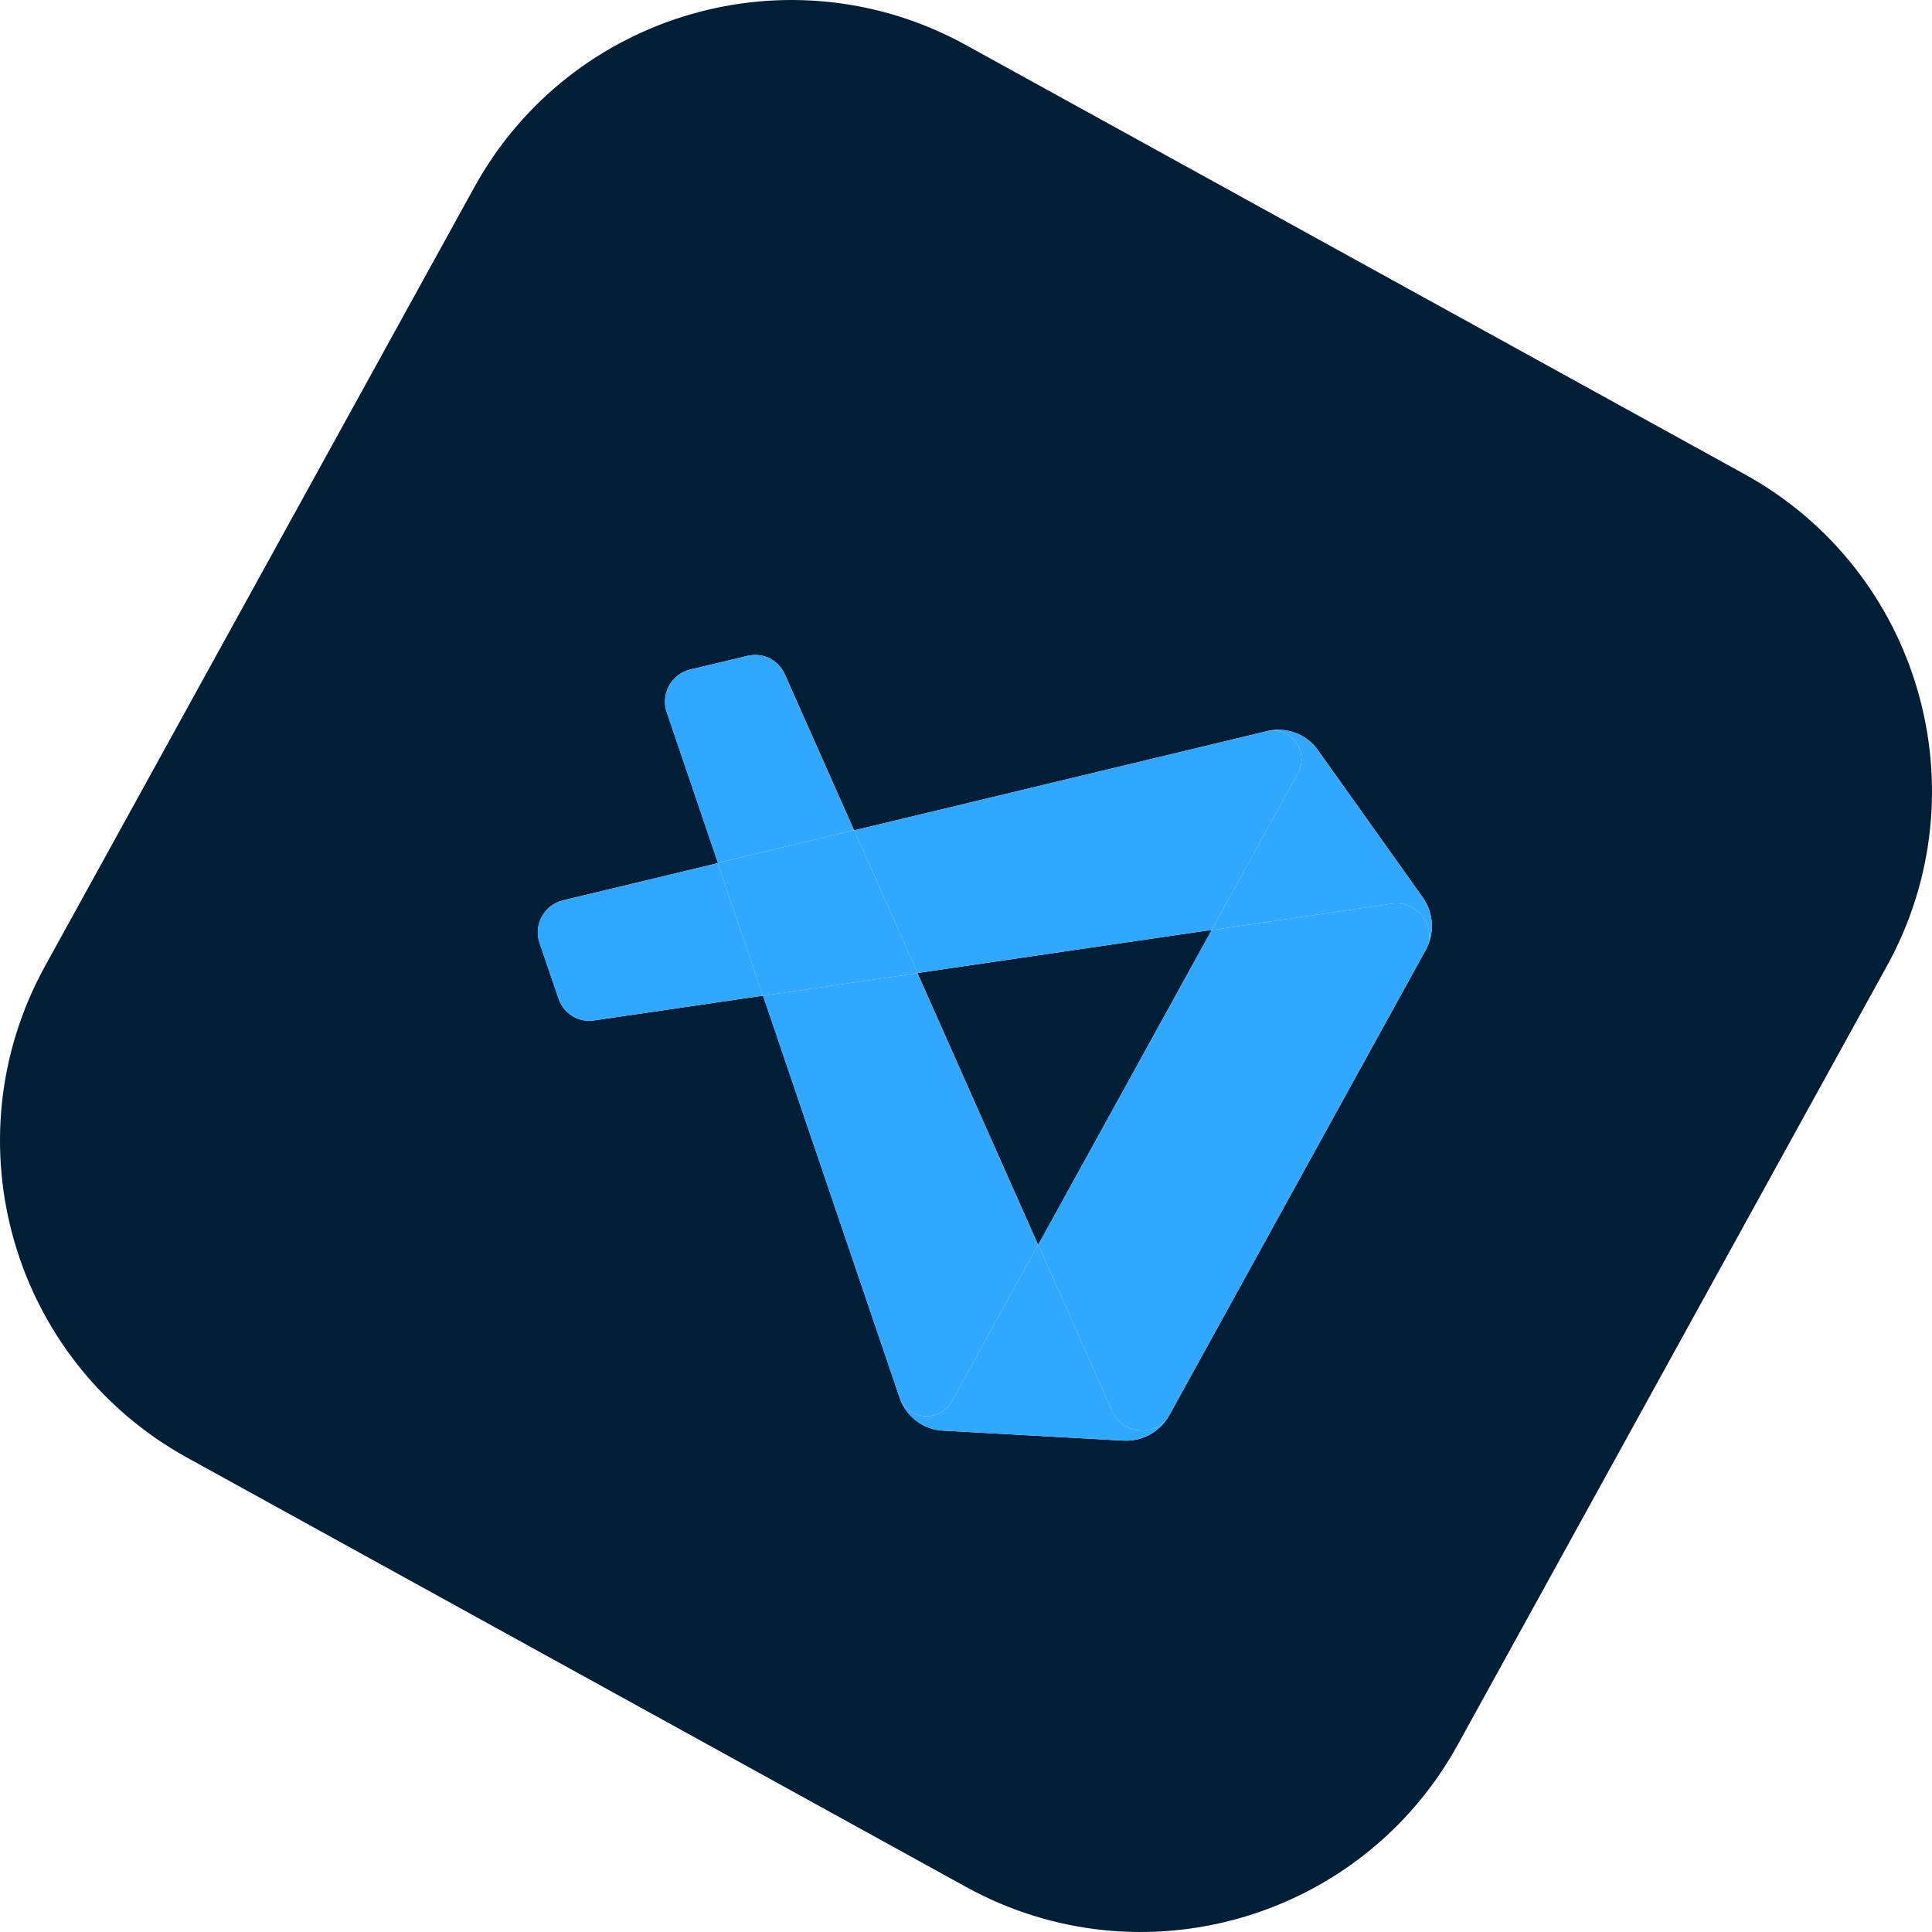 <svg width="58" height="58" viewBox="0 0 58 58" fill="none" xmlns="http://www.w3.org/2000/svg">
<path fill-rule="evenodd" clip-rule="evenodd" d="M14.238 5.623C17.134 0.367 23.742 -1.545 28.997 1.352L52.377 14.238C57.633 17.134 59.545 23.742 56.648 28.997L43.763 52.377C40.866 57.633 34.258 59.545 29.003 56.648L5.623 43.763C0.367 40.866 -1.545 34.258 1.352 29.003L14.238 5.623ZM36.369 27.926L36.374 27.925L31.172 37.364L31.17 37.358L31.168 37.361L31.162 37.349L31.158 37.357L27.543 29.215L27.541 29.211L27.547 29.21L36.36 27.918L36.356 27.925L36.37 27.923L36.369 27.926ZM25.641 24.921L25.648 24.92L25.651 24.926L37.965 21.967C38.004 21.956 38.043 21.946 38.082 21.938C38.119 21.931 38.156 21.924 38.193 21.92C38.433 21.89 38.673 21.919 38.894 22.002C38.955 22.025 39.014 22.052 39.072 22.083C39.264 22.188 39.434 22.336 39.566 22.522L42.711 26.941C43.011 27.362 43.068 27.905 42.87 28.375C42.85 28.424 42.827 28.471 42.802 28.518L35.105 42.483C35.079 42.53 35.05 42.575 35.02 42.619C34.728 43.036 34.239 43.277 33.724 43.248L28.308 42.949C28.122 42.938 27.944 42.894 27.781 42.82C27.752 42.806 27.723 42.792 27.695 42.777C27.533 42.688 27.388 42.569 27.269 42.427C27.167 42.304 27.084 42.164 27.025 42.011C27.01 41.971 26.996 41.931 26.984 41.89L22.91 29.899L22.903 29.9L22.901 29.894L22.897 29.894L22.896 29.892L17.834 30.634C17.663 30.659 17.494 30.639 17.342 30.581C17.313 30.57 17.285 30.558 17.257 30.544C17.034 30.431 16.855 30.234 16.77 29.982L16.199 28.31C16.011 27.759 16.337 27.165 16.904 27.029L21.547 25.913L21.556 25.91L21.553 25.903L20.017 21.381C19.829 20.829 20.157 20.235 20.724 20.1L22.442 19.69C22.668 19.636 22.896 19.664 23.094 19.757C23.296 19.857 23.464 20.025 23.561 20.243L25.637 24.919L25.64 24.919L25.641 24.921Z" fill="#001E36"/>
<path d="M16.904 27.029C16.337 27.165 16.011 27.759 16.199 28.31L16.77 29.982C16.855 30.234 17.034 30.431 17.257 30.544C17.285 30.558 17.313 30.57 17.342 30.581C17.494 30.639 17.663 30.659 17.834 30.634L22.896 29.892L22.897 29.894L22.901 29.894L21.547 25.913L16.904 27.029Z" fill="#31A8FF"/>
<path d="M27.547 29.21L25.641 24.921L21.553 25.903L21.556 25.91L21.547 25.913L22.901 29.894L27.543 29.215L27.541 29.211L27.547 29.21Z" fill="#31A8FF"/>
<path d="M22.442 19.69L20.724 20.1C20.157 20.235 19.829 20.829 20.017 21.381L21.553 25.903L25.641 24.921L25.64 24.919L25.637 24.919L23.561 20.243C23.464 20.025 23.296 19.857 23.094 19.757C22.896 19.664 22.668 19.636 22.442 19.69Z" fill="#31A8FF"/>
<path d="M37.965 21.967L25.651 24.926L25.648 24.92L25.641 24.921L27.547 29.21L36.36 27.918L36.356 27.925L36.37 27.923L38.963 23.219C39.316 22.578 38.771 21.837 38.082 21.938C38.043 21.946 38.004 21.956 37.965 21.967Z" fill="#31A8FF"/>
<path d="M42.711 26.941L39.566 22.522C39.434 22.336 39.264 22.188 39.072 22.083C39.014 22.052 38.955 22.025 38.894 22.002C38.673 21.919 38.433 21.89 38.193 21.92C38.156 21.924 38.119 21.931 38.082 21.938C38.771 21.837 39.316 22.578 38.963 23.219L36.37 27.923L41.783 27.131C42.512 27.024 43.065 27.715 42.87 28.375C43.068 27.905 43.011 27.362 42.711 26.941Z" fill="#31A8FF"/>
<path d="M36.374 27.925L31.172 37.364L31.17 37.358L31.168 37.361L33.39 42.362C33.688 43.033 34.565 43.133 35.02 42.619C35.05 42.575 35.079 42.53 35.105 42.483L42.802 28.518C42.827 28.471 42.85 28.424 42.87 28.375C43.065 27.715 42.512 27.024 41.783 27.131L36.37 27.923L36.369 27.926L36.374 27.925Z" fill="#31A8FF"/>
<path d="M28.308 42.949L33.724 43.248C34.239 43.277 34.728 43.036 35.02 42.619C34.565 43.133 33.688 43.033 33.39 42.362L31.168 37.361L28.575 42.066C28.223 42.705 27.309 42.642 27.025 42.011C27.084 42.164 27.167 42.304 27.269 42.427C27.388 42.569 27.533 42.688 27.695 42.777C27.723 42.792 27.752 42.806 27.781 42.82C27.944 42.894 28.122 42.938 28.308 42.949Z" fill="#31A8FF"/>
<path d="M22.91 29.899L26.984 41.89C26.996 41.931 27.01 41.971 27.025 42.011C27.309 42.642 28.223 42.705 28.575 42.066L31.168 37.361L31.162 37.349L31.158 37.357L27.543 29.215L22.901 29.894L22.903 29.9L22.91 29.899Z" fill="#31A8FF"/>
</svg>
